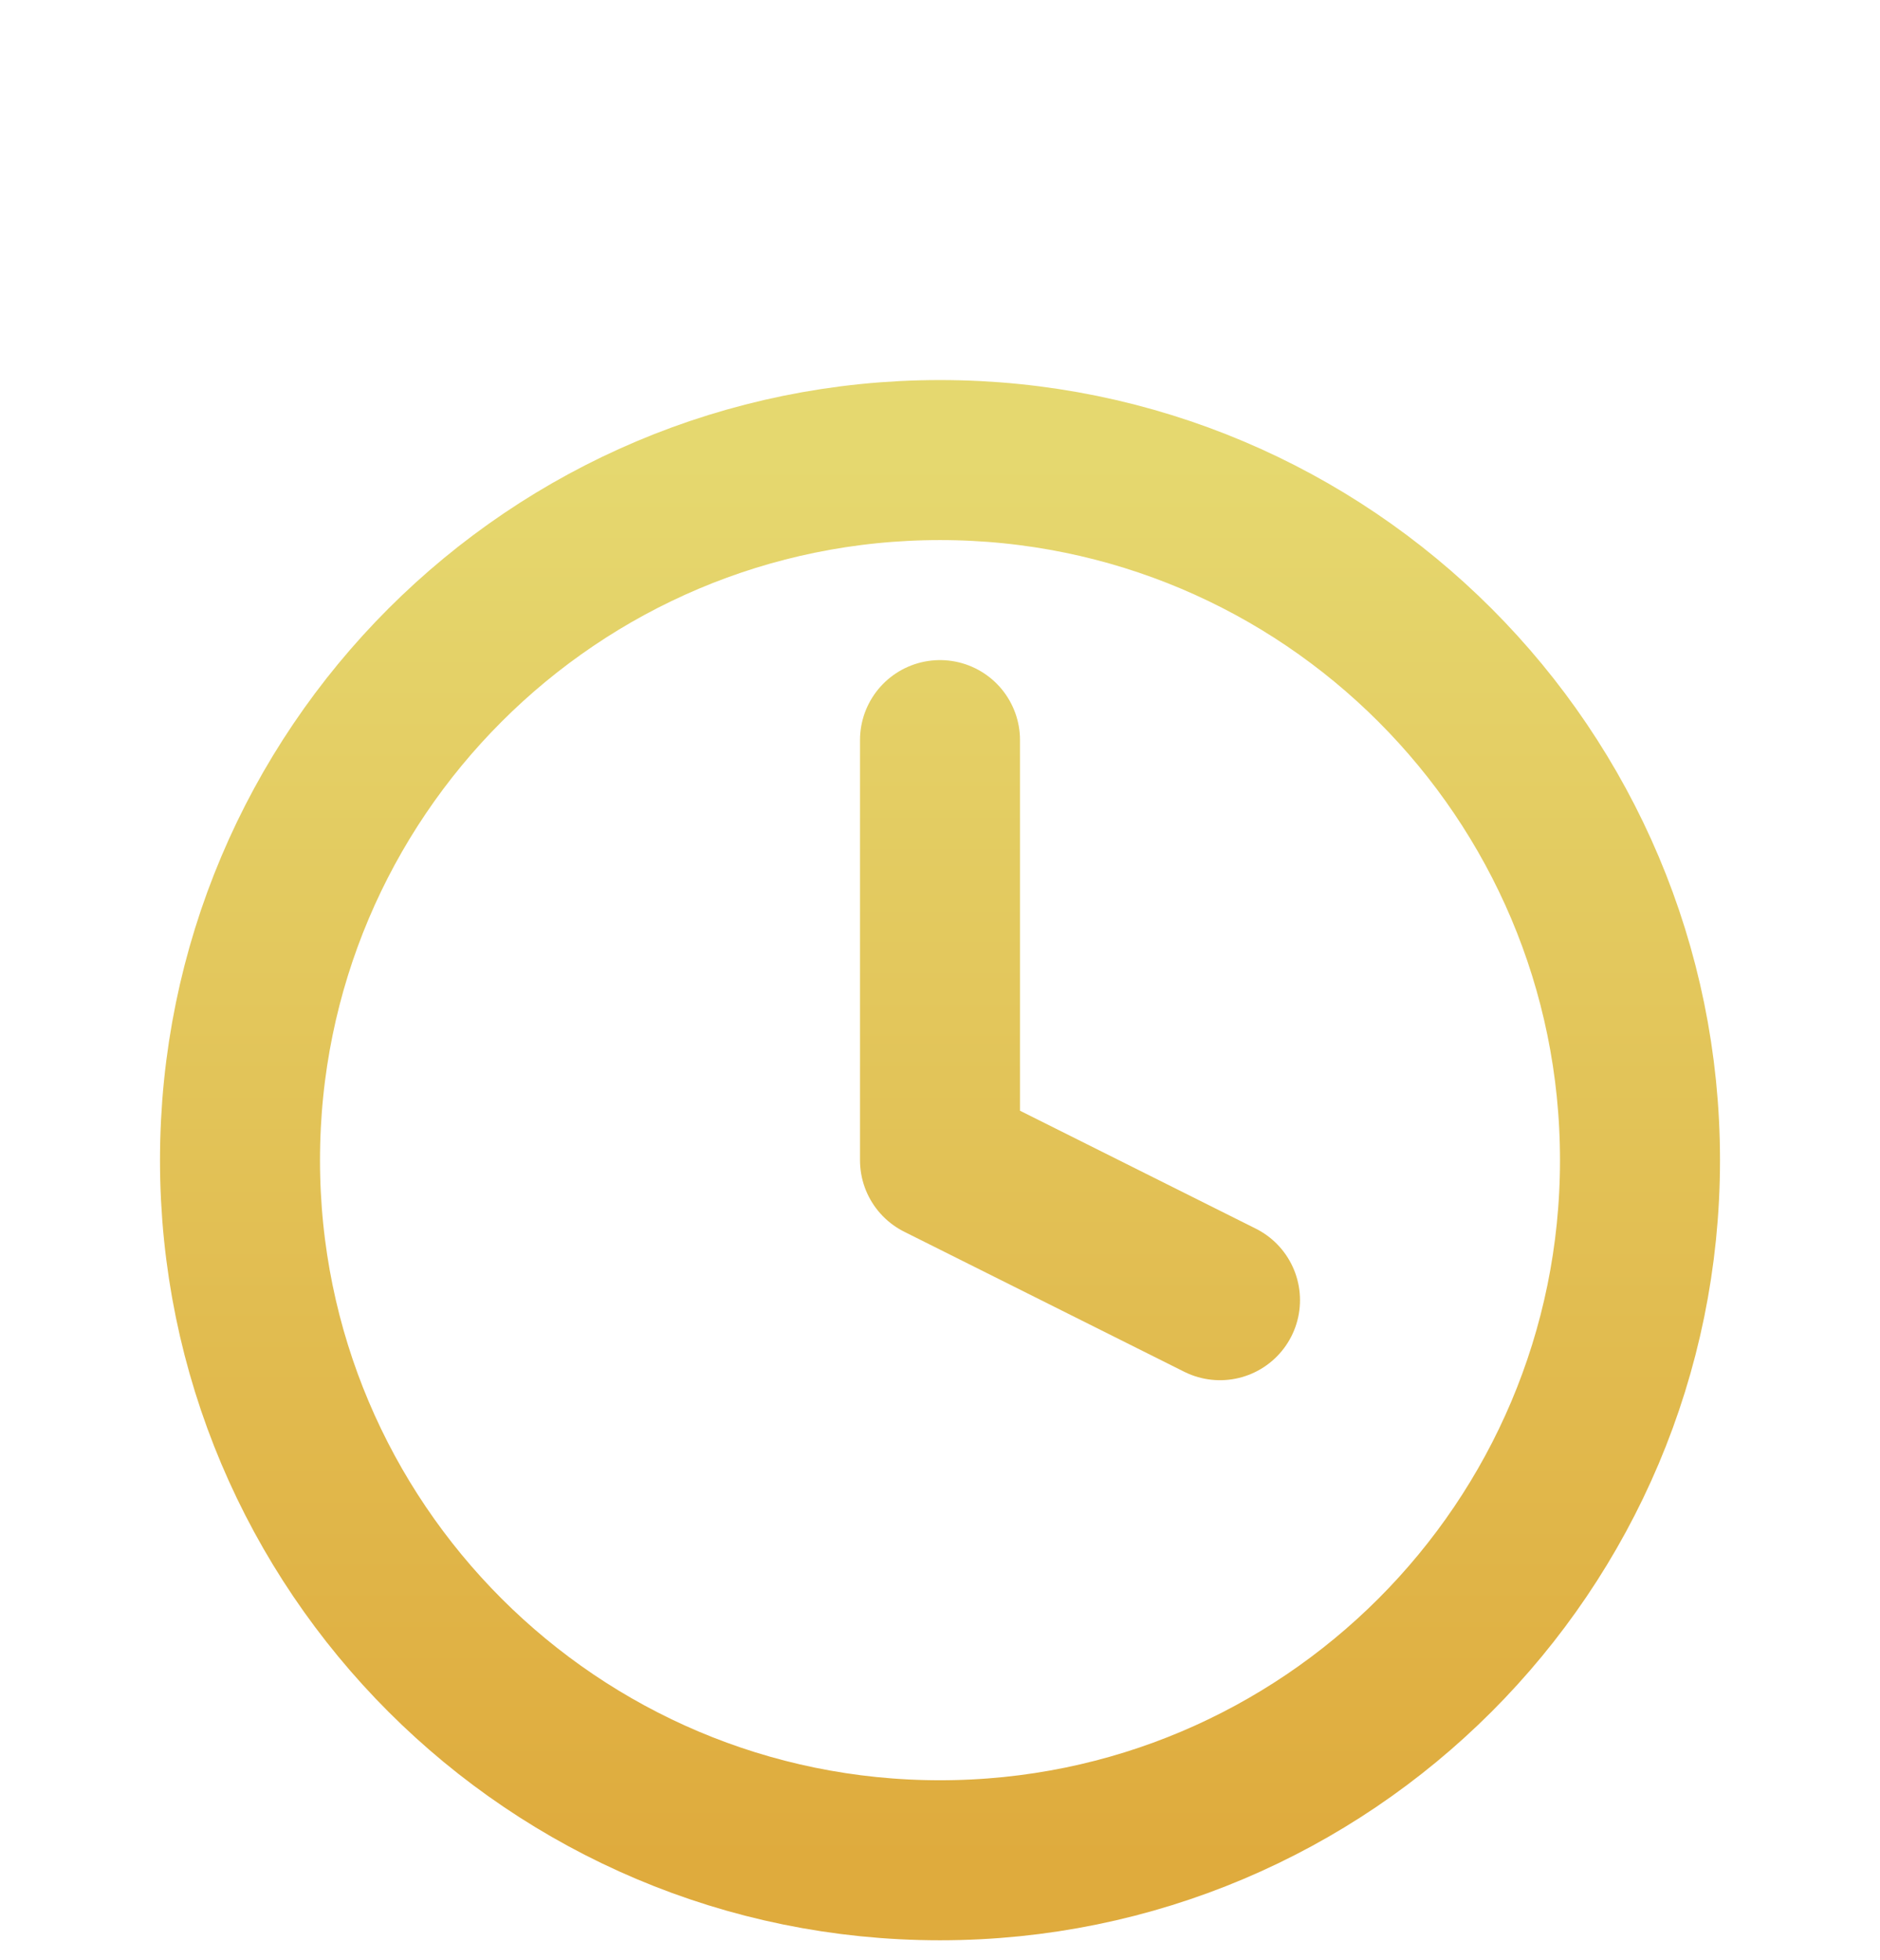 <svg width="47" height="49" viewBox="0 0 47 49" fill="none" xmlns="http://www.w3.org/2000/svg">
<g filter="url(#filter0_dd_1178_1643)">
<path d="M23.5 10.5V21L30.5 24.5M41 21C41 30.665 33.165 38.5 23.5 38.5C13.835 38.5 6 30.665 6 21C6 11.335 13.835 3.5 23.5 3.5C33.165 3.5 41 11.335 41 21Z" stroke="url(#paint0_linear_1178_1643)" stroke-width="4" stroke-linecap="round" stroke-linejoin="round"/>
</g>
<defs>
<filter id="filter0_dd_1178_1643" x="-1.5" y="0" width="50" height="50" filterUnits="userSpaceOnUse" color-interpolation-filters="sRGB">
<feFlood flood-opacity="0" result="BackgroundImageFix"/>
<feColorMatrix in="SourceAlpha" type="matrix" values="0 0 0 0 0 0 0 0 0 0 0 0 0 0 0 0 0 0 127 0" result="hardAlpha"/>
<feOffset dy="4"/>
<feGaussianBlur stdDeviation="2"/>
<feComposite in2="hardAlpha" operator="out"/>
<feColorMatrix type="matrix" values="0 0 0 0 0 0 0 0 0 0 0 0 0 0 0 0 0 0 0.25 0"/>
<feBlend mode="normal" in2="BackgroundImageFix" result="effect1_dropShadow_1178_1643"/>
<feColorMatrix in="SourceAlpha" type="matrix" values="0 0 0 0 0 0 0 0 0 0 0 0 0 0 0 0 0 0 127 0" result="hardAlpha"/>
<feOffset dy="4"/>
<feGaussianBlur stdDeviation="2"/>
<feComposite in2="hardAlpha" operator="out"/>
<feColorMatrix type="matrix" values="0 0 0 0 0 0 0 0 0 0 0 0 0 0 0 0 0 0 0.25 0"/>
<feBlend mode="normal" in2="effect1_dropShadow_1178_1643" result="effect2_dropShadow_1178_1643"/>
<feBlend mode="normal" in="SourceGraphic" in2="effect2_dropShadow_1178_1643" result="shape"/>
</filter>
<linearGradient id="paint0_linear_1178_1643" x1="23.5" y1="3.5" x2="23.5" y2="38.5" gradientUnits="userSpaceOnUse">
<stop stop-color="#E5D86F"/>
<stop offset="1" stop-color="#DFAB3D"/>
</linearGradient>
</defs>
</svg>
